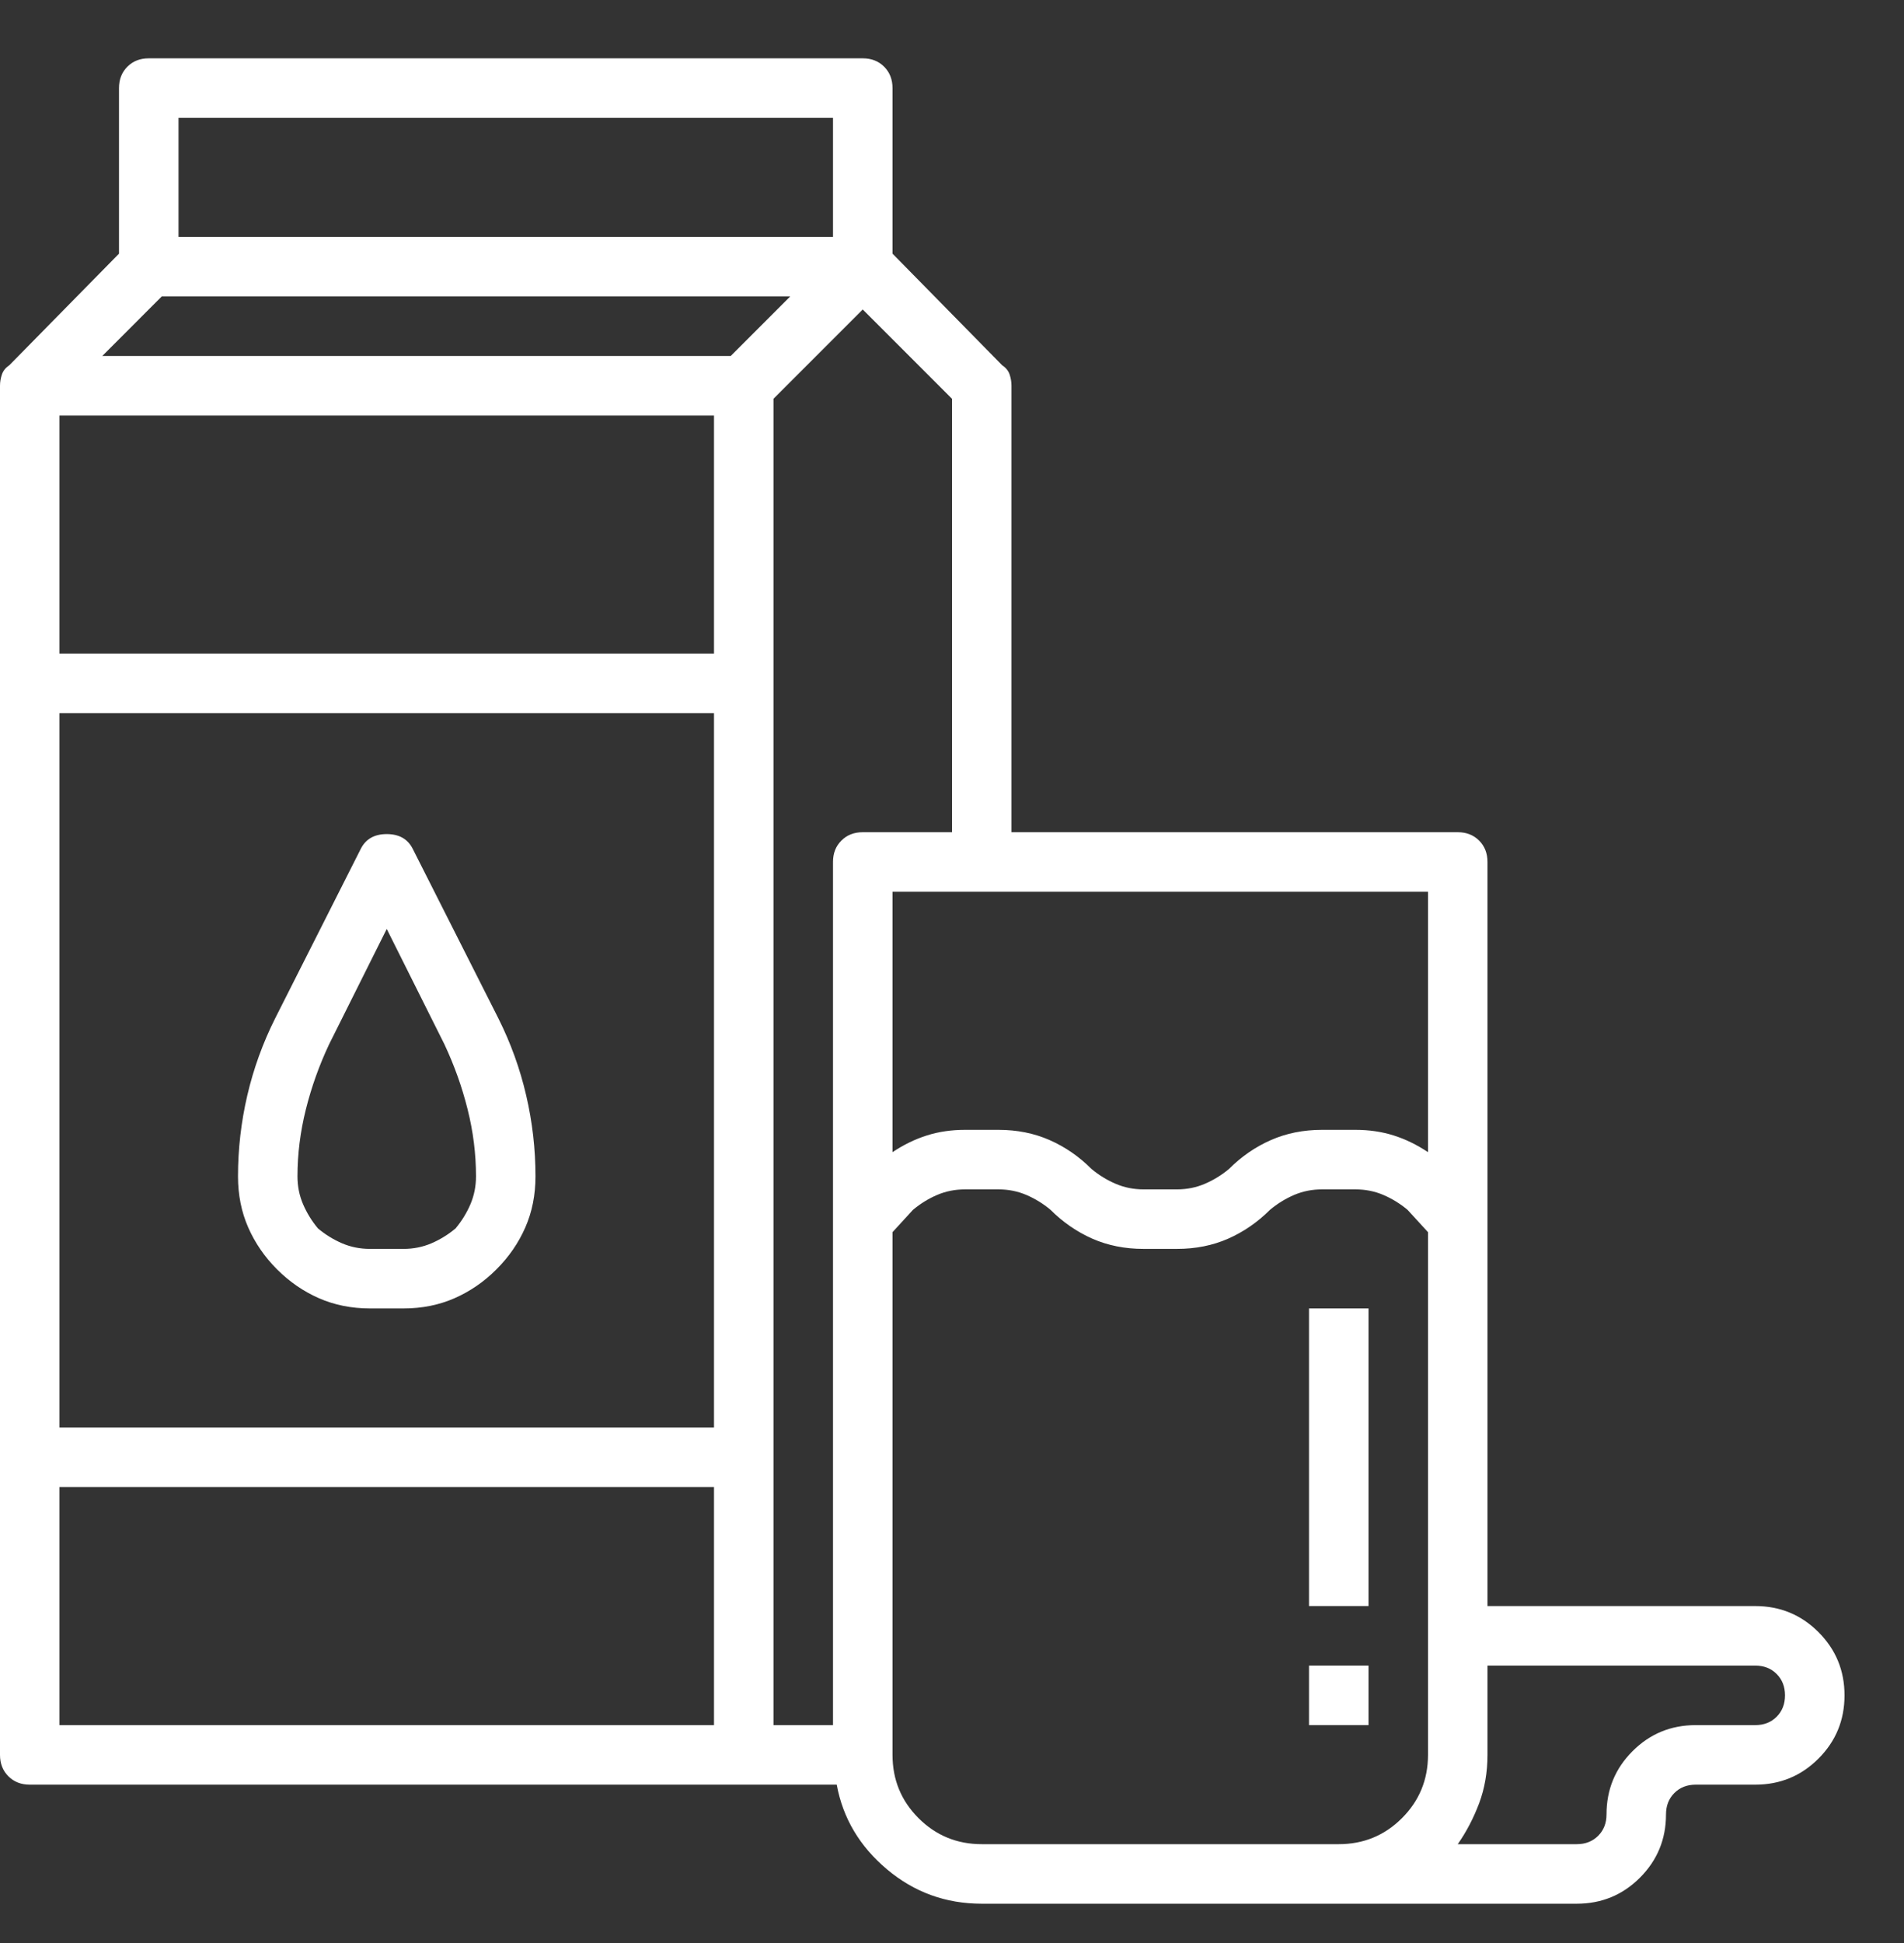 <svg width="50" height="51" viewBox="0 0 50 51" fill="none" xmlns="http://www.w3.org/2000/svg">
<rect x="0" y="0" width="50" height="51" fill="#333333" stroke="none"/>
<path d="M7.275 33.318C7.601 33.644 7.967 33.896 8.374 34.075C8.781 34.254 9.229 34.344 9.717 34.344H10.596C11.084 34.344 11.532 34.254 11.938 34.075C12.345 33.896 12.712 33.644 13.037 33.318C13.363 32.993 13.615 32.627 13.794 32.22C13.973 31.813 14.062 31.365 14.062 30.877C14.062 30.161 13.981 29.453 13.818 28.753C13.656 28.053 13.412 27.378 13.086 26.727L10.84 22.283C10.71 22.023 10.482 21.893 10.156 21.893C9.831 21.893 9.603 22.023 9.473 22.283L7.227 26.727C6.901 27.378 6.657 28.053 6.494 28.753C6.331 29.453 6.25 30.161 6.25 30.877C6.25 31.365 6.34 31.813 6.519 32.22C6.698 32.627 6.95 32.993 7.275 33.318ZM8.643 27.41L10.156 24.383L11.67 27.41C11.93 27.963 12.134 28.533 12.28 29.119C12.427 29.705 12.5 30.291 12.5 30.877C12.5 31.137 12.451 31.381 12.354 31.609C12.256 31.837 12.126 32.049 11.963 32.244C11.768 32.407 11.556 32.537 11.328 32.635C11.1 32.732 10.856 32.781 10.596 32.781H9.717C9.456 32.781 9.212 32.732 8.984 32.635C8.757 32.537 8.545 32.407 8.35 32.244C8.187 32.049 8.057 31.837 7.959 31.609C7.861 31.381 7.812 31.137 7.812 30.877C7.812 30.291 7.886 29.705 8.032 29.119C8.179 28.533 8.382 27.963 8.643 27.41ZM34.375 34.344H35.938V42.156H34.375V34.344ZM34.375 43.719H35.938V45.281H34.375V43.719ZM46.094 42.156H39.062V22.625C39.062 22.397 38.989 22.21 38.843 22.064C38.696 21.917 38.509 21.844 38.281 21.844H26.562V10.125C26.562 10.027 26.546 9.93 26.514 9.832C26.481 9.734 26.416 9.653 26.318 9.588L23.438 6.658V2.312C23.438 2.085 23.364 1.897 23.218 1.751C23.071 1.604 22.884 1.531 22.656 1.531H3.906C3.678 1.531 3.491 1.604 3.345 1.751C3.198 1.897 3.125 2.085 3.125 2.312V6.658L0.244 9.588C0.146 9.653 0.081 9.734 0.049 9.832C0.016 9.93 0 10.027 0 10.125V46.062C0 46.29 0.073 46.477 0.22 46.624C0.366 46.77 0.553 46.844 0.781 46.844H21.973C22.135 47.723 22.575 48.463 23.291 49.065C24.007 49.668 24.837 49.969 25.781 49.969H41.406C42.057 49.969 42.611 49.741 43.066 49.285C43.522 48.829 43.75 48.276 43.75 47.625C43.75 47.397 43.823 47.21 43.97 47.063C44.116 46.917 44.303 46.844 44.531 46.844H46.094C46.745 46.844 47.298 46.616 47.754 46.16C48.21 45.704 48.438 45.151 48.438 44.5C48.438 43.849 48.21 43.296 47.754 42.84C47.298 42.384 46.745 42.156 46.094 42.156ZM37.5 30.242C37.207 30.047 36.906 29.9 36.597 29.803C36.287 29.705 35.954 29.656 35.596 29.656H34.717C34.228 29.656 33.781 29.746 33.374 29.925C32.967 30.104 32.601 30.356 32.275 30.682C32.08 30.844 31.869 30.975 31.641 31.072C31.413 31.17 31.169 31.219 30.908 31.219H30.029C29.769 31.219 29.525 31.17 29.297 31.072C29.069 30.975 28.857 30.844 28.662 30.682C28.337 30.356 27.97 30.104 27.564 29.925C27.157 29.746 26.709 29.656 26.221 29.656H25.342C24.984 29.656 24.65 29.705 24.341 29.803C24.032 29.9 23.73 30.047 23.438 30.242V23.406H37.5V30.242ZM25 21.844H22.656C22.428 21.844 22.241 21.917 22.095 22.064C21.948 22.21 21.875 22.397 21.875 22.625V45.281H20.312V10.467L22.656 8.123L25 10.467V21.844ZM4.248 7.781H20.752L19.189 9.344H2.686L4.248 7.781ZM18.75 10.906V17.156H1.562V10.906H18.75ZM18.75 18.719V37.469H1.562V18.719H18.75ZM4.688 3.094H21.875V6.219H4.688V3.094ZM1.562 45.281V39.031H18.75V45.281H1.562ZM25.781 48.406C25.13 48.406 24.577 48.178 24.121 47.723C23.665 47.267 23.438 46.714 23.438 46.062V32.342L23.975 31.756C24.17 31.593 24.381 31.463 24.609 31.365C24.837 31.268 25.081 31.219 25.342 31.219H26.221C26.481 31.219 26.725 31.268 26.953 31.365C27.181 31.463 27.393 31.593 27.588 31.756C27.913 32.081 28.28 32.334 28.686 32.513C29.093 32.692 29.541 32.781 30.029 32.781H30.908C31.396 32.781 31.844 32.692 32.251 32.513C32.658 32.334 33.024 32.081 33.35 31.756C33.545 31.593 33.757 31.463 33.984 31.365C34.212 31.268 34.456 31.219 34.717 31.219H35.596C35.856 31.219 36.1 31.268 36.328 31.365C36.556 31.463 36.768 31.593 36.963 31.756L37.5 32.342V46.062C37.5 46.714 37.272 47.267 36.816 47.723C36.361 48.178 35.807 48.406 35.156 48.406H25.781ZM46.094 45.281H44.531C43.88 45.281 43.327 45.509 42.871 45.965C42.415 46.421 42.188 46.974 42.188 47.625C42.188 47.853 42.114 48.04 41.968 48.187C41.821 48.333 41.634 48.406 41.406 48.406H38.281C38.509 48.081 38.696 47.723 38.843 47.332C38.989 46.941 39.062 46.518 39.062 46.062V43.719H46.094C46.322 43.719 46.509 43.792 46.655 43.938C46.802 44.085 46.875 44.272 46.875 44.5C46.875 44.728 46.802 44.915 46.655 45.062C46.509 45.208 46.322 45.281 46.094 45.281Z" fill="white"/>
</svg>
